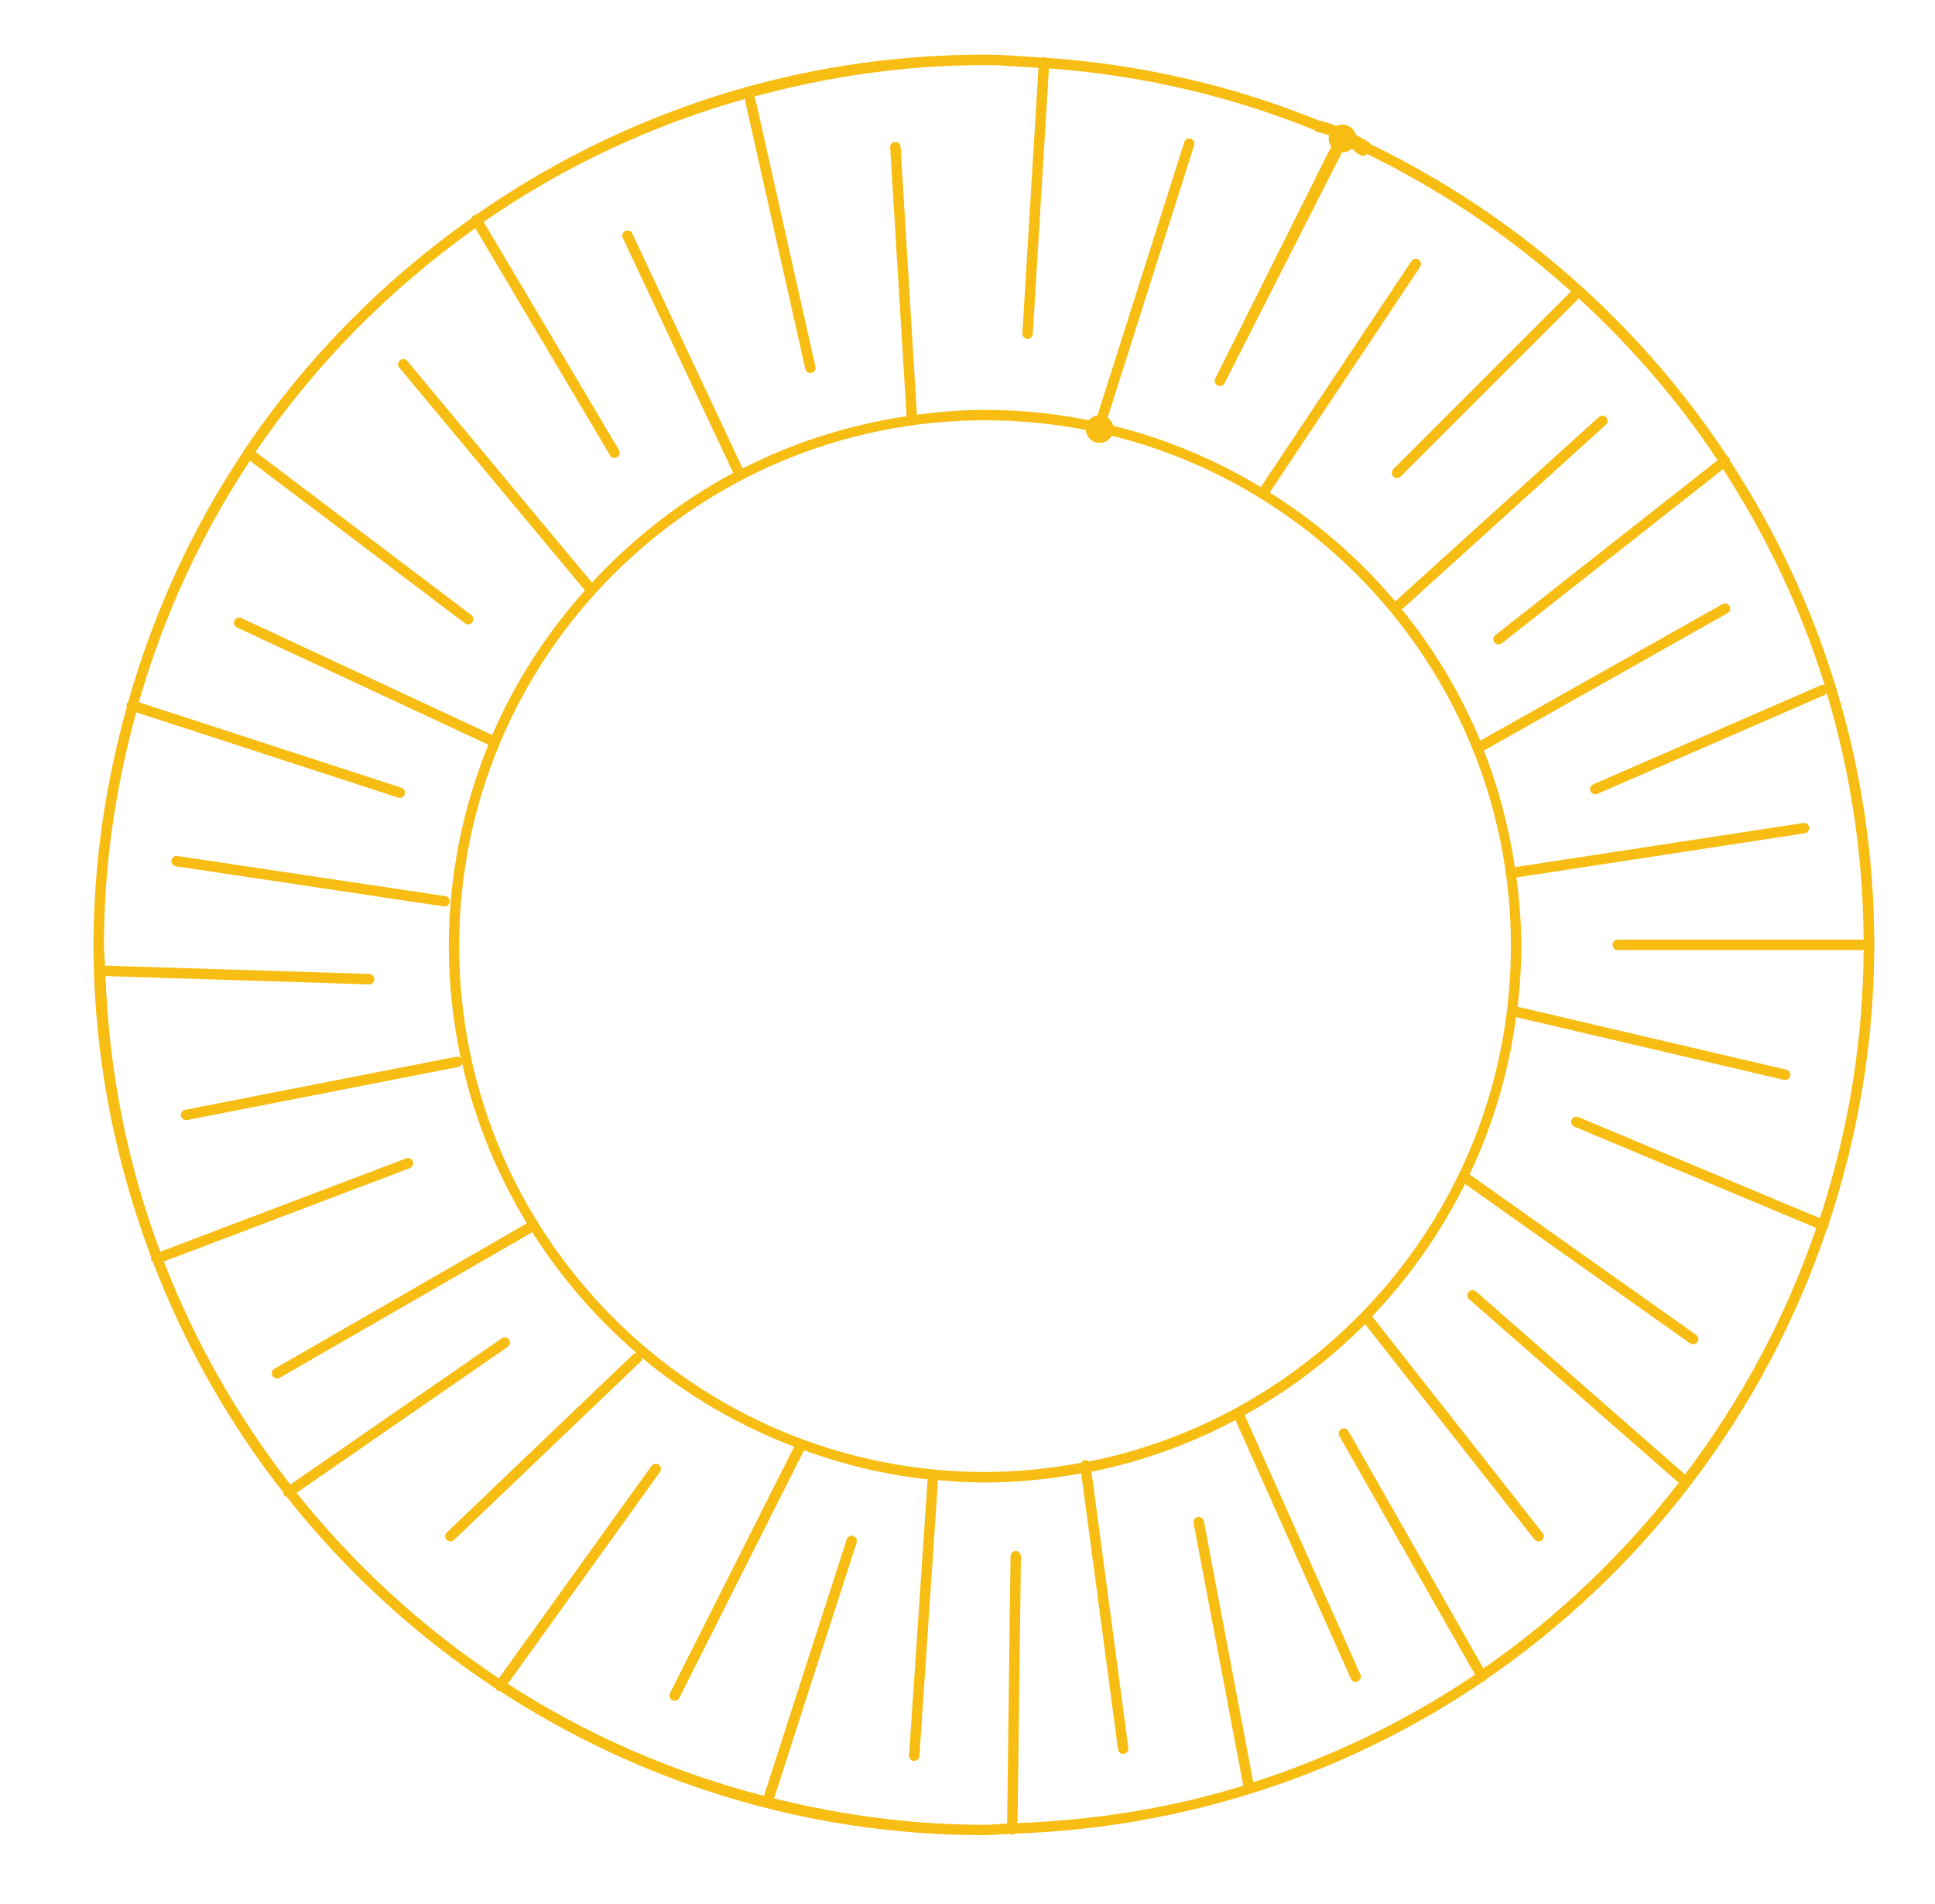 <?xml version="1.0" encoding="utf-8"?>
<!-- Generator: Adobe Illustrator 16.0.0, SVG Export Plug-In . SVG Version: 6.00 Build 0)  -->
<svg version="1.2" baseProfile="tiny" id="Layer_1" xmlns:svg="http://www.w3.org/2000/svg"
	 xmlns="http://www.w3.org/2000/svg" xmlns:xlink="http://www.w3.org/1999/xlink" x="0px" y="0px" width="46.477px"
	 height="45.727px" viewBox="0 0 46.477 45.727" xml:space="preserve">
<g id="copper1">
	<g>
		<path fill="#F7BD13" d="M10.678,21.773c0.061,0,0.114-0.044,0.124-0.106c0.01-0.068-0.037-0.132-0.105-0.142l-6.436-0.964
			c-0.075-0.014-0.132,0.037-0.142,0.105c-0.01,0.068,0.037,0.132,0.105,0.142l6.436,0.964
			C10.666,21.773,10.673,21.773,10.678,21.773z"/>
		<path fill="#F7BD13" d="M43.314,19.768l-6.928,1.061c-0.146-0.973-0.395-1.911-0.744-2.801l5.854-3.301
			c0.06-0.034,0.081-0.11,0.047-0.17c-0.033-0.06-0.109-0.082-0.17-0.047l-5.818,3.28c-0.477-1.143-1.113-2.202-1.882-3.152
			l4.897-4.434c0.051-0.046,0.055-0.125,0.009-0.177c-0.047-0.052-0.125-0.055-0.177-0.009l-4.89,4.426
			c-0.859-1.021-1.879-1.9-3.014-2.615l3.612-5.419c0.038-0.058,0.022-0.135-0.035-0.173c-0.057-0.038-0.135-0.023-0.174,0.035
			l-3.618,5.427c-1.161-0.701-2.438-1.226-3.8-1.532c0.044-0.008,0.088-0.029,0.102-0.074l2.098-6.604
			c0.021-0.065-0.016-0.136-0.081-0.157c-0.064-0.019-0.137,0.016-0.157,0.082l-2.098,6.604c-0.016,0.049,0.008,0.094,0.044,0.125
			c-0.881-0.191-1.793-0.298-2.73-0.298c-0.556,0-1.101,0.047-1.638,0.116l-0.392-6.434c-0.004-0.068-0.056-0.115-0.133-0.117
			c-0.069,0.004-0.121,0.063-0.117,0.133l0.394,6.456c-1.398,0.207-2.722,0.633-3.937,1.252l-2.652-5.644
			c-0.029-0.063-0.104-0.087-0.167-0.06c-0.063,0.029-0.089,0.104-0.06,0.167l2.653,5.646c-1.277,0.682-2.417,1.579-3.393,2.633
			L9.782,8.67C9.738,8.616,9.658,8.609,9.606,8.654C9.553,8.698,9.546,8.777,9.59,8.83l4.459,5.351
			c-0.915,1.027-1.675,2.193-2.226,3.474l-6.025-2.81c-0.062-0.028-0.137-0.002-0.166,0.061c-0.029,0.063-0.002,0.137,0.061,0.166
			l6.038,2.816c-0.609,1.496-0.951,3.127-0.951,4.838c0,0.921,0.101,1.817,0.286,2.685c-0.028-0.022-0.062-0.035-0.1-0.03
			l-6.52,1.276c-0.068,0.014-0.112,0.079-0.099,0.147c0.012,0.06,0.064,0.101,0.123,0.101c0.008,0,0.016-0.001,0.024-0.002
			l6.52-1.276c0.045-0.009,0.072-0.044,0.086-0.084c0.309,1.378,0.843,2.668,1.555,3.841l-6.064,3.495
			c-0.06,0.034-0.08,0.111-0.046,0.171c0.023,0.04,0.065,0.063,0.108,0.063c0.021,0,0.043-0.005,0.063-0.017l6.069-3.498
			c0.689,1.087,1.533,2.065,2.506,2.9c-0.029,0.002-0.058,0.01-0.08,0.03l-4.478,4.28c-0.05,0.048-0.052,0.127-0.004,0.177
			c0.024,0.026,0.058,0.039,0.09,0.039c0.031,0,0.062-0.012,0.086-0.034l4.478-4.28c0.027-0.026,0.037-0.061,0.036-0.096
			c1.082,0.903,2.317,1.622,3.655,2.135l-2.981,5.921c-0.031,0.063-0.006,0.138,0.056,0.168c0.018,0.01,0.037,0.014,0.056,0.014
			c0.045,0,0.09-0.025,0.112-0.068l2.995-5.947c0.945,0.341,1.937,0.585,2.969,0.695l-0.446,6.632
			c-0.005,0.069,0.047,0.129,0.116,0.134c0.003,0,0.005,0,0.008,0c0.065,0,0.12-0.051,0.125-0.116l0.446-6.631
			c0.374,0.033,0.749,0.058,1.131,0.058c0.789,0,1.558-0.082,2.309-0.219l0.884,6.629c0.009,0.063,0.063,0.108,0.124,0.108
			c0.005,0,0.011,0,0.017-0.001c0.068-0.009,0.116-0.072,0.107-0.141l-0.885-6.634c1.225-0.247,2.386-0.673,3.458-1.242l2.773,6.215
			c0.021,0.047,0.066,0.074,0.114,0.074c0.018,0,0.034-0.004,0.051-0.011c0.063-0.028,0.092-0.103,0.063-0.165l-2.781-6.232
			c1.065-0.592,2.039-1.326,2.892-2.184l4.069,5.171c0.025,0.031,0.062,0.048,0.099,0.048c0.027,0,0.055-0.009,0.077-0.026
			c0.055-0.043,0.063-0.122,0.021-0.176l-4.082-5.188c-0.005-0.006-0.014-0.006-0.02-0.011c0.899-0.938,1.653-2.012,2.237-3.187
			l5.406,3.83c0.021,0.016,0.047,0.023,0.072,0.023c0.039,0,0.077-0.019,0.102-0.053c0.04-0.057,0.027-0.135-0.029-0.174
			l-5.441-3.854c0.557-1.174,0.939-2.442,1.117-3.778l6.435,1.507c0.01,0.002,0.019,0.003,0.028,0.003
			c0.057,0,0.108-0.039,0.122-0.097c0.016-0.067-0.026-0.135-0.094-0.15l-6.453-1.512c0.054-0.479,0.088-0.963,0.088-1.456
			c0-0.56-0.048-1.108-0.118-1.65l6.928-1.061c0.068-0.01,0.115-0.074,0.105-0.143C43.446,19.805,43.385,19.757,43.314,19.768z
			 M26.155,35.106c-0.023-0.023-0.056-0.037-0.102-0.032c-0.039,0.005-0.067,0.03-0.086,0.062c-0.749,0.139-1.519,0.221-2.307,0.221
			c-6.965,0-12.631-5.666-12.631-12.631s5.666-12.631,12.631-12.631s12.631,5.666,12.631,12.631
			C36.292,28.837,31.929,33.945,26.155,35.106z"/>
	</g>
	<circle id="connector0pad" fill="#F7BD13" cx="26.413" cy="10.305" r="0.33"/>
	<circle id="connector1pad" fill="#F7BD13" cx="32.246" cy="3.326" r="0.33"/>
	<circle id="connector0terminal" fill="#F7BD13" cx="26.413" cy="10.305" r="0.33"/>
	<circle id="connector1terminal" fill="#F7BD13" cx="32.246" cy="3.326" r="0.33"/>
	<path fill="#F7BD13" d="M43.917,29.424c0.704-2.118,1.101-4.375,1.101-6.727c0-4.289-1.281-8.279-3.465-11.631
		c-0.001-0.025-0.003-0.051-0.02-0.072c-0.01-0.012-0.023-0.013-0.036-0.02c-2.117-3.216-5.082-5.814-8.57-7.507
		c0.013-0.053-0.885-0.521-1.241-0.568c-2.048-0.836-4.256-1.351-6.561-1.511c-0.014-0.006-0.023-0.018-0.039-0.019
		c-0.003,0-0.006,0-0.008,0c-0.015,0-0.024,0.01-0.037,0.015c-0.468-0.031-0.934-0.071-1.409-0.071
		c-4.538,0-8.742,1.431-12.208,3.852c-0.016,0.002-0.032-0.002-0.047,0.007c-0.024,0.015-0.038,0.039-0.047,0.063
		c-2.134,1.508-3.99,3.385-5.45,5.555c-0.006,0.005-0.015,0.005-0.02,0.012c-0.008,0.011-0.005,0.025-0.01,0.038
		c-1.223,1.828-2.158,3.859-2.773,6.024c-0.013,0.013-0.029,0.023-0.035,0.041c-0.008,0.025-0.001,0.049,0.005,0.072
		c-0.508,1.824-0.8,3.737-0.8,5.721c0,2.645,0.505,5.168,1.387,7.508c-0.007,0.025-0.012,0.051-0.002,0.077
		C3.638,30.3,3.66,30.298,3.672,30.31c0.77,2.011,1.829,3.875,3.136,5.543c0.001,0.021,0,0.044,0.014,0.063
		c0.013,0.019,0.036,0.02,0.055,0.029c1.421,1.792,3.116,3.354,5.032,4.615c0.008,0.013,0.01,0.028,0.023,0.038
		c0.022,0.016,0.047,0.023,0.073,0.023c0.001,0,0.001-0.001,0.002-0.001c3.35,2.18,7.338,3.46,11.625,3.46
		c0.213,0,0.419-0.025,0.631-0.032c0.016,0.009,0.029,0.021,0.049,0.021c0.001,0,0.001,0,0.002,0c0.026,0,0.047-0.014,0.066-0.027
		c4.157-0.145,8.021-1.459,11.25-3.656c0.01-0.002,0.021-0.002,0.03-0.008c0.014-0.008,0.018-0.023,0.027-0.035
		c3.797-2.602,6.703-6.398,8.2-10.841c0.008-0.01,0.024-0.008,0.029-0.02C43.926,29.464,43.919,29.444,43.917,29.424z
		 M35.631,40.075l-3.244-5.704c-0.034-0.062-0.112-0.082-0.17-0.047c-0.061,0.034-0.081,0.11-0.047,0.17l3.259,5.73
		c-1.628,1.1-3.421,1.971-5.327,2.585l-1.187-6.274c-0.013-0.067-0.081-0.107-0.146-0.1c-0.067,0.013-0.112,0.078-0.1,0.146
		l1.19,6.293c0.001,0.007,0.008,0.01,0.01,0.016c-1.725,0.534-3.549,0.829-5.429,0.9l0.082-6.409
		c0.001-0.07-0.069-0.128-0.125-0.127c-0.068,0-0.124,0.055-0.125,0.123l-0.082,6.426c-0.188,0.005-0.37,0.028-0.559,0.028
		c-1.739,0-3.42-0.234-5.039-0.633l1.984-6.148c0.021-0.065-0.015-0.136-0.081-0.157c-0.067-0.019-0.136,0.015-0.158,0.081
		l-1.984,6.15c-0.001,0.005,0.002,0.009,0.001,0.014c-2.213-0.572-4.287-1.483-6.158-2.693l3.656-5.089
		c0.04-0.057,0.027-0.135-0.029-0.175c-0.055-0.039-0.134-0.026-0.174,0.028l-3.668,5.104c-1.844-1.224-3.48-2.73-4.858-4.455
		l5.071-3.507c0.057-0.039,0.071-0.117,0.032-0.174c-0.039-0.057-0.116-0.072-0.174-0.031l-5.078,3.512
		c-1.26-1.616-2.287-3.417-3.039-5.357l5.908-2.243c0.064-0.024,0.097-0.097,0.072-0.161c-0.024-0.065-0.098-0.096-0.161-0.073
		l-5.905,2.242c-0.776-2.075-1.232-4.3-1.314-6.623c0.001,0.001,0.001,0.002,0.003,0.002l6.322,0.199c0.001,0,0.002,0,0.004,0
		c0.067,0,0.123-0.054,0.125-0.121c0.002-0.069-0.052-0.127-0.121-0.129l-6.322-0.199c-0.008,0.001-0.015,0.008-0.023,0.01
		c-0.004-0.17-0.026-0.337-0.026-0.508c0-1.937,0.284-3.805,0.774-5.588l6.292,2.049c0.013,0.004,0.026,0.006,0.039,0.006
		c0.053,0,0.102-0.034,0.119-0.086c0.021-0.065-0.014-0.136-0.08-0.157l-6.307-2.054c0.599-2.082,1.501-4.035,2.67-5.801
		l5.166,3.907c0.022,0.017,0.049,0.025,0.075,0.025c0.038,0,0.075-0.017,0.1-0.05c0.042-0.055,0.031-0.133-0.024-0.175l-5.183-3.919
		c1.421-2.093,3.218-3.906,5.279-5.373l3.236,5.458c0.023,0.039,0.065,0.061,0.107,0.061c0.022,0,0.044-0.006,0.064-0.018
		c0.059-0.035,0.079-0.112,0.043-0.171l-3.25-5.481c1.896-1.315,4.017-2.318,6.291-2.959c-0.005,0.019-0.014,0.037-0.01,0.058
		l1.444,6.434c0.013,0.058,0.065,0.098,0.122,0.098c0.009,0,0.018-0.001,0.027-0.003c0.067-0.015,0.11-0.082,0.095-0.149
		l-1.444-6.434c-0.005-0.023-0.022-0.038-0.038-0.053c1.765-0.479,3.612-0.758,5.527-0.758c0.443,0,0.876,0.04,1.313,0.066
		l-0.388,6.377c-0.004,0.069,0.049,0.128,0.117,0.133c0.003,0,0.006,0,0.008,0c0.065,0,0.121-0.051,0.125-0.117l0.388-6.38
		c2.242,0.166,4.389,0.671,6.384,1.484c-0.017,0.059,0.323,0.071,0.494,0.2L29.19,9.091c-0.031,0.062-0.007,0.137,0.055,0.168
		c0.019,0.009,0.037,0.013,0.057,0.013c0.046,0,0.09-0.025,0.111-0.069l2.93-5.757c0.063,0.019,0.356,0.438,0.484,0.25
		c1.796,0.873,3.446,1.989,4.916,3.311c-0.009,0.005-0.019,0.003-0.025,0.01l-4.252,4.252c-0.048,0.049-0.048,0.128,0,0.177
		c0.024,0.024,0.057,0.037,0.089,0.037s0.064-0.012,0.089-0.037l4.252-4.252c0.01-0.01,0.009-0.023,0.015-0.035
		c1.263,1.161,2.393,2.46,3.344,3.896l-5.34,4.202c-0.055,0.042-0.063,0.121-0.021,0.175c0.025,0.032,0.062,0.048,0.099,0.048
		c0.027,0,0.055-0.009,0.077-0.027l5.316-4.184c1.032,1.598,1.867,3.334,2.441,5.188c-0.028-0.009-0.06-0.011-0.089,0.001
		l-5.471,2.381c-0.063,0.028-0.093,0.102-0.064,0.165c0.021,0.047,0.066,0.075,0.114,0.075c0.017,0,0.033-0.003,0.05-0.01
		l5.471-2.381c0.019-0.008,0.026-0.025,0.038-0.04c0.563,1.879,0.874,3.866,0.887,5.923h-5.907c-0.069,0-0.125,0.056-0.125,0.125
		s0.056,0.125,0.125,0.125h5.907c-0.014,2.248-0.386,4.409-1.052,6.44l-5.8-2.429c-0.062-0.025-0.137,0.004-0.163,0.067
		s0.003,0.137,0.067,0.163l5.81,2.433c-0.734,2.153-1.808,4.144-3.155,5.923c-0.001-0.002-0.001-0.004-0.002-0.005l-5.017-4.393
		c-0.051-0.047-0.131-0.04-0.176,0.012c-0.046,0.052-0.041,0.131,0.012,0.176l5.017,4.393c0.007,0.006,0.016,0.005,0.022,0.009
		C38.995,37.326,37.418,38.838,35.631,40.075z"/>
</g>
</svg>

